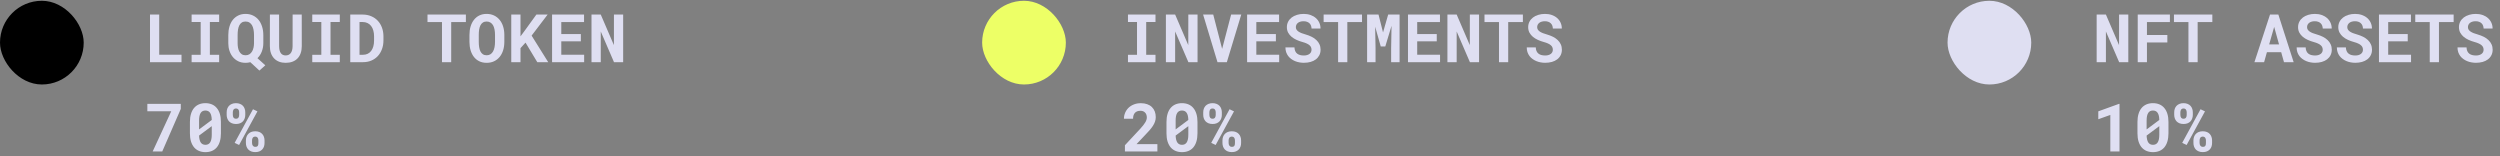 <svg width="448" height="28" viewBox="0 0 448 28" fill="none" xmlns="http://www.w3.org/2000/svg">
<rect x="0" y="0" width="448" height="28" fill="#808080" stroke="none"/>
<path d="M32.398 19.518L29.076 27.141H27.359L30.688 19.939H26.404V18.609H32.398V19.518ZM39.588 23.895C39.588 24.445 39.523 24.932 39.395 25.354C39.27 25.771 39.088 26.123 38.85 26.408C38.611 26.689 38.32 26.902 37.977 27.047C37.633 27.191 37.246 27.264 36.816 27.264C36.391 27.264 36.006 27.191 35.662 27.047C35.318 26.902 35.025 26.689 34.783 26.408C34.545 26.123 34.359 25.771 34.227 25.354C34.098 24.932 34.033 24.445 34.033 23.895V21.855C34.033 21.305 34.098 20.82 34.227 20.402C34.355 19.98 34.539 19.629 34.777 19.348C35.02 19.062 35.31 18.848 35.65 18.703C35.994 18.559 36.379 18.486 36.805 18.486C37.234 18.486 37.621 18.559 37.965 18.703C38.309 18.848 38.6 19.062 38.838 19.348C39.08 19.629 39.266 19.98 39.395 20.402C39.523 20.82 39.588 21.305 39.588 21.855V23.895ZM35.674 23.191L37.947 21.498C37.935 20.924 37.836 20.498 37.648 20.221C37.461 19.943 37.18 19.805 36.805 19.805C36.426 19.805 36.143 19.951 35.955 20.244C35.768 20.537 35.674 20.988 35.674 21.598V23.191ZM37.947 22.605L35.674 24.293C35.693 24.855 35.797 25.273 35.984 25.547C36.172 25.816 36.449 25.951 36.816 25.951C37.199 25.951 37.482 25.803 37.666 25.506C37.853 25.209 37.947 24.754 37.947 24.141V22.605ZM40.619 20.133C40.619 19.906 40.652 19.693 40.719 19.494C40.789 19.295 40.893 19.121 41.029 18.973C41.17 18.824 41.344 18.707 41.551 18.621C41.762 18.531 42.006 18.486 42.283 18.486C42.568 18.486 42.815 18.531 43.022 18.621C43.232 18.707 43.406 18.824 43.543 18.973C43.68 19.121 43.781 19.295 43.848 19.494C43.918 19.693 43.953 19.906 43.953 20.133V20.584C43.953 20.807 43.918 21.018 43.848 21.217C43.781 21.412 43.68 21.586 43.543 21.738C43.406 21.887 43.234 22.004 43.027 22.09C42.82 22.176 42.576 22.219 42.295 22.219C42.014 22.219 41.768 22.176 41.557 22.09C41.35 22.004 41.176 21.887 41.035 21.738C40.898 21.586 40.795 21.412 40.725 21.217C40.654 21.018 40.619 20.807 40.619 20.584V20.133ZM41.721 20.584C41.721 20.674 41.73 20.762 41.75 20.848C41.77 20.93 41.801 21.004 41.844 21.07C41.891 21.133 41.951 21.184 42.025 21.223C42.1 21.258 42.19 21.275 42.295 21.275C42.4 21.275 42.488 21.258 42.559 21.223C42.633 21.184 42.691 21.133 42.734 21.07C42.777 21.004 42.809 20.93 42.828 20.848C42.848 20.762 42.857 20.674 42.857 20.584V20.133C42.857 20.043 42.848 19.957 42.828 19.875C42.809 19.789 42.775 19.715 42.728 19.652C42.685 19.586 42.627 19.535 42.553 19.5C42.482 19.461 42.393 19.441 42.283 19.441C42.178 19.441 42.09 19.461 42.02 19.5C41.949 19.535 41.891 19.586 41.844 19.652C41.801 19.715 41.77 19.789 41.75 19.875C41.73 19.957 41.721 20.043 41.721 20.133V20.584ZM44.065 25.166C44.065 24.943 44.1 24.732 44.17 24.533C44.24 24.334 44.344 24.16 44.48 24.012C44.621 23.859 44.795 23.74 45.002 23.654C45.213 23.568 45.457 23.525 45.734 23.525C46.02 23.525 46.266 23.568 46.473 23.654C46.684 23.74 46.857 23.859 46.994 24.012C47.131 24.16 47.232 24.334 47.299 24.533C47.369 24.732 47.404 24.943 47.404 25.166V25.623C47.404 25.846 47.371 26.057 47.305 26.256C47.238 26.455 47.135 26.629 46.994 26.777C46.857 26.926 46.685 27.043 46.478 27.129C46.272 27.215 46.027 27.258 45.746 27.258C45.465 27.258 45.219 27.215 45.008 27.129C44.797 27.043 44.621 26.926 44.48 26.777C44.344 26.629 44.24 26.455 44.17 26.256C44.1 26.057 44.065 25.846 44.065 25.623V25.166ZM45.166 25.623C45.166 25.713 45.178 25.801 45.201 25.887C45.225 25.969 45.26 26.043 45.307 26.109C45.357 26.172 45.418 26.223 45.488 26.262C45.562 26.297 45.648 26.314 45.746 26.314C45.867 26.314 45.965 26.297 46.039 26.262C46.113 26.223 46.17 26.172 46.209 26.109C46.248 26.043 46.273 25.969 46.285 25.887C46.297 25.805 46.303 25.717 46.303 25.623V25.166C46.303 25.076 46.293 24.99 46.273 24.908C46.254 24.826 46.221 24.754 46.174 24.691C46.131 24.625 46.072 24.574 45.998 24.539C45.928 24.5 45.84 24.48 45.734 24.48C45.629 24.48 45.539 24.5 45.465 24.539C45.391 24.574 45.332 24.625 45.289 24.691C45.246 24.754 45.215 24.826 45.195 24.908C45.176 24.99 45.166 25.076 45.166 25.166V25.623ZM42.846 25.98L42.049 25.6L45.336 19.576L46.133 19.957L42.846 25.98Z" fill="#DFDFF2"/>
<path d="M28.531 9.811H32.527V11.141H26.879V2.609H28.531V9.811ZM34.338 2.609H39.272V3.939H37.607V9.816H39.272V11.141H34.338V9.816H35.961V3.939H34.338V2.609ZM47.188 7.76C47.184 8.283 47.092 8.777 46.912 9.242C46.736 9.703 46.477 10.098 46.133 10.426L47.545 11.703L46.484 12.646L44.861 11.146C44.725 11.182 44.584 11.209 44.44 11.229C44.299 11.248 44.152 11.258 44 11.258C43.508 11.258 43.07 11.164 42.688 10.977C42.305 10.785 41.98 10.529 41.715 10.209C41.453 9.885 41.254 9.512 41.117 9.09C40.98 8.668 40.912 8.225 40.912 7.76V6.283C40.912 5.732 40.98 5.227 41.117 4.766C41.254 4.301 41.453 3.9 41.715 3.564C41.98 3.229 42.305 2.967 42.688 2.779C43.07 2.588 43.508 2.492 44 2.492C44.496 2.492 44.941 2.588 45.336 2.779C45.73 2.967 46.065 3.229 46.338 3.564C46.611 3.9 46.82 4.301 46.965 4.766C47.113 5.227 47.188 5.732 47.188 6.283V7.76ZM45.518 6.271C45.518 5.92 45.488 5.598 45.43 5.305C45.375 5.008 45.287 4.752 45.166 4.537C45.045 4.322 44.889 4.156 44.697 4.039C44.506 3.918 44.273 3.857 44 3.857C43.73 3.857 43.504 3.918 43.32 4.039C43.141 4.16 42.996 4.328 42.887 4.543C42.777 4.754 42.699 5.008 42.652 5.305C42.605 5.598 42.582 5.92 42.582 6.271V7.76C42.582 8.025 42.605 8.287 42.652 8.545C42.699 8.799 42.777 9.027 42.887 9.23C42.996 9.43 43.141 9.592 43.32 9.717C43.504 9.842 43.73 9.904 44 9.904C44.273 9.904 44.506 9.844 44.697 9.723C44.889 9.598 45.045 9.434 45.166 9.23C45.287 9.027 45.375 8.799 45.43 8.545C45.488 8.287 45.518 8.025 45.518 7.76V6.271ZM54.072 2.609L54.078 8.264C54.078 8.74 54.012 9.164 53.879 9.535C53.75 9.906 53.56 10.221 53.31 10.479C53.065 10.732 52.762 10.926 52.402 11.059C52.047 11.191 51.641 11.258 51.184 11.258C50.754 11.258 50.365 11.191 50.018 11.059C49.674 10.926 49.379 10.732 49.133 10.479C48.887 10.225 48.695 9.912 48.559 9.541C48.426 9.166 48.359 8.74 48.359 8.264L48.365 2.609H50.012L50.018 8.264C50.022 8.814 50.121 9.23 50.316 9.512C50.516 9.793 50.805 9.934 51.184 9.934C51.586 9.934 51.893 9.793 52.103 9.512C52.318 9.23 52.428 8.814 52.432 8.264L52.438 2.609H54.072ZM55.959 2.609H60.893V3.939H59.228V9.816H60.893V11.141H55.959V9.816H57.582V3.939H55.959V2.609ZM62.768 11.141V2.609H64.977C65.543 2.609 66.055 2.707 66.512 2.902C66.973 3.094 67.365 3.363 67.689 3.711C68.018 4.055 68.269 4.467 68.445 4.947C68.625 5.428 68.715 5.955 68.715 6.529V7.232C68.715 7.807 68.625 8.334 68.445 8.814C68.269 9.291 68.022 9.703 67.701 10.051C67.381 10.395 66.996 10.662 66.547 10.854C66.098 11.045 65.602 11.141 65.059 11.141H62.768ZM64.426 3.945V9.816H65.059C65.367 9.816 65.643 9.758 65.885 9.641C66.131 9.523 66.338 9.354 66.506 9.131C66.678 8.908 66.809 8.639 66.898 8.322C66.988 8.002 67.033 7.639 67.033 7.232V6.518C67.033 6.135 66.988 5.787 66.898 5.475C66.812 5.158 66.682 4.887 66.506 4.66C66.334 4.434 66.119 4.258 65.861 4.133C65.607 4.008 65.312 3.945 64.977 3.945H64.426ZM83.486 3.951H80.856V11.141H79.203V3.951H76.607V2.609H83.486V3.951ZM90.377 7.502C90.377 8.049 90.305 8.553 90.16 9.014C90.016 9.475 89.807 9.871 89.533 10.203C89.26 10.535 88.926 10.795 88.531 10.982C88.141 11.166 87.699 11.258 87.207 11.258C86.715 11.258 86.277 11.166 85.894 10.982C85.512 10.795 85.189 10.535 84.928 10.203C84.666 9.867 84.467 9.471 84.33 9.014C84.193 8.553 84.125 8.049 84.125 7.502V6.26C84.125 5.713 84.193 5.209 84.33 4.748C84.467 4.287 84.666 3.891 84.928 3.559C85.189 3.223 85.51 2.961 85.889 2.773C86.272 2.586 86.709 2.492 87.201 2.492C87.697 2.492 88.141 2.586 88.531 2.773C88.926 2.961 89.26 3.223 89.533 3.559C89.807 3.891 90.016 4.287 90.16 4.748C90.305 5.209 90.377 5.713 90.377 6.26V7.502ZM88.707 6.248C88.707 5.9 88.678 5.58 88.619 5.287C88.564 4.994 88.477 4.742 88.356 4.531C88.234 4.32 88.078 4.156 87.887 4.039C87.699 3.918 87.471 3.857 87.201 3.857C86.936 3.857 86.713 3.918 86.533 4.039C86.353 4.156 86.209 4.32 86.1 4.531C85.99 4.742 85.912 4.994 85.865 5.287C85.818 5.58 85.795 5.9 85.795 6.248V7.502C85.795 7.846 85.818 8.164 85.865 8.457C85.912 8.75 85.99 9.004 86.1 9.219C86.209 9.434 86.353 9.602 86.533 9.723C86.713 9.844 86.938 9.904 87.207 9.904C87.473 9.904 87.699 9.844 87.887 9.723C88.078 9.602 88.232 9.436 88.35 9.225C88.471 9.01 88.561 8.756 88.619 8.463C88.678 8.17 88.707 7.85 88.707 7.502V6.248ZM94.174 7.637L93.272 8.627V11.141H91.619V2.609H93.272V6.518L94.045 5.475L96.119 2.609H98.135L95.264 6.383L98.24 11.141H96.283L94.174 7.637ZM104.088 7.402H100.584V9.811H104.68V11.141H98.932V2.609H104.662V3.951H100.584V6.102H104.088V7.402ZM111.67 11.141H110.029L107.656 5.639V11.141H105.998V2.609H107.656L110.012 8.088L110.018 2.609H111.67V11.141Z" fill="#DFDFF2"/>
<rect y="0.141" width="15" height="15" rx="7.5" fill="black"/>
<path d="M202.131 2.609H207.064V3.939H205.4V9.816H207.064V11.141H202.131V9.816H203.754V3.939H202.131V2.609ZM214.6 11.141H212.959L210.586 5.639V11.141H208.928V2.609H210.586L212.941 8.088L212.947 2.609H214.6V11.141ZM219.006 8.756L220.617 2.609H222.434L219.85 11.141H218.174L215.596 2.609H217.412L219.006 8.756ZM228.639 7.402H225.135V9.811H229.23V11.141H223.482V2.609H229.213V3.951H225.135V6.102H228.639V7.402ZM235.025 8.914C235.025 8.762 234.998 8.619 234.943 8.486C234.893 8.354 234.803 8.23 234.674 8.117C234.549 8 234.383 7.895 234.176 7.801C233.973 7.703 233.719 7.613 233.414 7.531C233.043 7.43 232.688 7.303 232.348 7.15C232.012 6.998 231.715 6.814 231.457 6.6C231.199 6.385 230.992 6.135 230.836 5.85C230.684 5.564 230.607 5.236 230.607 4.865C230.607 4.506 230.684 4.18 230.836 3.887C230.988 3.594 231.199 3.344 231.469 3.137C231.738 2.93 232.057 2.771 232.424 2.662C232.791 2.549 233.189 2.492 233.619 2.492C234.064 2.492 234.471 2.557 234.838 2.686C235.209 2.814 235.527 2.996 235.793 3.23C236.059 3.461 236.266 3.736 236.414 4.057C236.562 4.377 236.637 4.729 236.637 5.111H235.031C235.023 4.92 234.988 4.744 234.926 4.584C234.867 4.424 234.777 4.287 234.656 4.174C234.539 4.057 234.391 3.967 234.211 3.904C234.035 3.838 233.828 3.805 233.59 3.805C233.371 3.805 233.176 3.832 233.004 3.887C232.836 3.938 232.693 4.012 232.576 4.109C232.459 4.203 232.369 4.316 232.307 4.449C232.248 4.578 232.219 4.719 232.219 4.871C232.219 5.031 232.258 5.176 232.336 5.305C232.418 5.434 232.535 5.551 232.688 5.656C232.84 5.758 233.023 5.852 233.238 5.938C233.457 6.023 233.703 6.104 233.977 6.178C234.367 6.291 234.727 6.43 235.055 6.594C235.383 6.758 235.664 6.953 235.898 7.18C236.137 7.402 236.32 7.658 236.449 7.947C236.582 8.232 236.648 8.551 236.648 8.902C236.648 9.277 236.572 9.611 236.42 9.904C236.271 10.193 236.064 10.44 235.799 10.643C235.533 10.842 235.217 10.994 234.85 11.1C234.482 11.201 234.082 11.252 233.648 11.252C233.379 11.252 233.109 11.227 232.84 11.176C232.574 11.129 232.318 11.055 232.072 10.953C231.83 10.852 231.604 10.725 231.393 10.572C231.182 10.42 230.998 10.242 230.842 10.039C230.689 9.836 230.568 9.605 230.479 9.348C230.393 9.09 230.35 8.805 230.35 8.492H231.967C231.975 8.75 232.02 8.971 232.102 9.154C232.184 9.338 232.297 9.488 232.441 9.605C232.59 9.723 232.766 9.809 232.969 9.863C233.176 9.918 233.402 9.945 233.648 9.945C233.867 9.945 234.061 9.92 234.229 9.869C234.4 9.818 234.545 9.748 234.662 9.658C234.779 9.568 234.869 9.461 234.932 9.336C234.994 9.207 235.025 9.066 235.025 8.914ZM244.072 3.951H241.441V11.141H239.789V3.951H237.193V2.609H244.072V3.951ZM247.031 2.609L247.84 5.814L248.76 2.609H250.805V11.141H249.293V8.615L249.363 4.625L248.244 8.328H247.43L246.428 4.783L246.498 8.615V11.141H244.986V2.609H247.031ZM257.467 7.402H253.963V9.811H258.059V11.141H252.311V2.609H258.041V3.951H253.963V6.102H257.467V7.402ZM265.049 11.141H263.408L261.035 5.639V11.141H259.377V2.609H261.035L263.391 8.088L263.396 2.609H265.049V11.141ZM272.9 3.951H270.27V11.141H268.617V3.951H266.021V2.609H272.9V3.951ZM278.268 8.914C278.268 8.762 278.24 8.619 278.186 8.486C278.135 8.354 278.045 8.23 277.916 8.117C277.791 8 277.625 7.895 277.418 7.801C277.215 7.703 276.961 7.613 276.656 7.531C276.285 7.43 275.93 7.303 275.59 7.15C275.254 6.998 274.957 6.814 274.699 6.6C274.441 6.385 274.234 6.135 274.078 5.85C273.926 5.564 273.85 5.236 273.85 4.865C273.85 4.506 273.926 4.18 274.078 3.887C274.23 3.594 274.441 3.344 274.711 3.137C274.98 2.93 275.299 2.771 275.666 2.662C276.033 2.549 276.432 2.492 276.861 2.492C277.307 2.492 277.713 2.557 278.08 2.686C278.451 2.814 278.77 2.996 279.035 3.23C279.301 3.461 279.508 3.736 279.656 4.057C279.805 4.377 279.879 4.729 279.879 5.111H278.273C278.266 4.92 278.23 4.744 278.168 4.584C278.109 4.424 278.02 4.287 277.898 4.174C277.781 4.057 277.633 3.967 277.453 3.904C277.277 3.838 277.07 3.805 276.832 3.805C276.613 3.805 276.418 3.832 276.246 3.887C276.078 3.938 275.936 4.012 275.818 4.109C275.701 4.203 275.611 4.316 275.549 4.449C275.49 4.578 275.461 4.719 275.461 4.871C275.461 5.031 275.5 5.176 275.578 5.305C275.66 5.434 275.777 5.551 275.93 5.656C276.082 5.758 276.266 5.852 276.48 5.938C276.699 6.023 276.945 6.104 277.219 6.178C277.609 6.291 277.969 6.43 278.297 6.594C278.625 6.758 278.906 6.953 279.141 7.18C279.379 7.402 279.562 7.658 279.691 7.947C279.824 8.232 279.891 8.551 279.891 8.902C279.891 9.277 279.814 9.611 279.662 9.904C279.514 10.193 279.307 10.44 279.041 10.643C278.775 10.842 278.459 10.994 278.092 11.1C277.725 11.201 277.324 11.252 276.891 11.252C276.621 11.252 276.352 11.227 276.082 11.176C275.816 11.129 275.561 11.055 275.314 10.953C275.072 10.852 274.846 10.725 274.635 10.572C274.424 10.42 274.24 10.242 274.084 10.039C273.932 9.836 273.811 9.605 273.721 9.348C273.635 9.09 273.592 8.805 273.592 8.492H275.209C275.217 8.75 275.262 8.971 275.344 9.154C275.426 9.338 275.539 9.488 275.684 9.605C275.832 9.723 276.008 9.809 276.211 9.863C276.418 9.918 276.645 9.945 276.891 9.945C277.109 9.945 277.303 9.92 277.471 9.869C277.643 9.818 277.787 9.748 277.904 9.658C278.021 9.568 278.111 9.461 278.174 9.336C278.236 9.207 278.268 9.066 278.268 8.914Z" fill="#DFDFF2"/>
<path d="M207.404 27.141H201.586V26.027L204.346 23.062C204.561 22.828 204.742 22.615 204.891 22.424C205.039 22.232 205.158 22.059 205.248 21.902C205.342 21.742 205.408 21.594 205.447 21.457C205.49 21.32 205.512 21.188 205.512 21.059C205.512 20.867 205.484 20.697 205.43 20.549C205.375 20.4 205.297 20.275 205.195 20.174C205.098 20.068 204.979 19.988 204.838 19.934C204.701 19.879 204.549 19.852 204.381 19.852C203.932 19.852 203.596 19.977 203.373 20.227C203.154 20.477 203.045 20.826 203.045 21.275H201.41C201.41 20.896 201.482 20.539 201.627 20.203C201.771 19.863 201.975 19.566 202.236 19.312C202.502 19.059 202.82 18.859 203.191 18.715C203.566 18.566 203.98 18.492 204.434 18.492C204.867 18.492 205.25 18.553 205.582 18.674C205.918 18.795 206.197 18.965 206.42 19.184C206.646 19.402 206.818 19.666 206.936 19.975C207.053 20.279 207.111 20.617 207.111 20.988C207.111 21.27 207.066 21.539 206.977 21.797C206.891 22.051 206.766 22.303 206.602 22.553C206.441 22.803 206.248 23.059 206.021 23.32C205.795 23.578 205.543 23.85 205.266 24.135L203.66 25.834H207.404V27.141ZM214.588 23.895C214.588 24.445 214.523 24.932 214.395 25.354C214.27 25.771 214.088 26.123 213.85 26.408C213.611 26.689 213.32 26.902 212.977 27.047C212.633 27.191 212.246 27.264 211.816 27.264C211.391 27.264 211.006 27.191 210.662 27.047C210.318 26.902 210.025 26.689 209.783 26.408C209.545 26.123 209.359 25.771 209.227 25.354C209.098 24.932 209.033 24.445 209.033 23.895V21.855C209.033 21.305 209.098 20.82 209.227 20.402C209.355 19.98 209.539 19.629 209.777 19.348C210.02 19.062 210.311 18.848 210.65 18.703C210.994 18.559 211.379 18.486 211.805 18.486C212.234 18.486 212.621 18.559 212.965 18.703C213.309 18.848 213.6 19.062 213.838 19.348C214.08 19.629 214.266 19.98 214.395 20.402C214.523 20.82 214.588 21.305 214.588 21.855V23.895ZM210.674 23.191L212.947 21.498C212.936 20.924 212.836 20.498 212.648 20.221C212.461 19.943 212.18 19.805 211.805 19.805C211.426 19.805 211.143 19.951 210.955 20.244C210.768 20.537 210.674 20.988 210.674 21.598V23.191ZM212.947 22.605L210.674 24.293C210.693 24.855 210.797 25.273 210.984 25.547C211.172 25.816 211.449 25.951 211.816 25.951C212.199 25.951 212.482 25.803 212.666 25.506C212.854 25.209 212.947 24.754 212.947 24.141V22.605ZM215.619 20.133C215.619 19.906 215.652 19.693 215.719 19.494C215.789 19.295 215.893 19.121 216.029 18.973C216.17 18.824 216.344 18.707 216.551 18.621C216.762 18.531 217.006 18.486 217.283 18.486C217.568 18.486 217.814 18.531 218.021 18.621C218.232 18.707 218.406 18.824 218.543 18.973C218.68 19.121 218.781 19.295 218.848 19.494C218.918 19.693 218.953 19.906 218.953 20.133V20.584C218.953 20.807 218.918 21.018 218.848 21.217C218.781 21.412 218.68 21.586 218.543 21.738C218.406 21.887 218.234 22.004 218.027 22.09C217.82 22.176 217.576 22.219 217.295 22.219C217.014 22.219 216.768 22.176 216.557 22.09C216.35 22.004 216.176 21.887 216.035 21.738C215.898 21.586 215.795 21.412 215.725 21.217C215.654 21.018 215.619 20.807 215.619 20.584V20.133ZM216.721 20.584C216.721 20.674 216.73 20.762 216.75 20.848C216.77 20.93 216.801 21.004 216.844 21.07C216.891 21.133 216.951 21.184 217.025 21.223C217.1 21.258 217.189 21.275 217.295 21.275C217.4 21.275 217.488 21.258 217.559 21.223C217.633 21.184 217.691 21.133 217.734 21.07C217.777 21.004 217.809 20.93 217.828 20.848C217.848 20.762 217.857 20.674 217.857 20.584V20.133C217.857 20.043 217.848 19.957 217.828 19.875C217.809 19.789 217.775 19.715 217.729 19.652C217.686 19.586 217.627 19.535 217.553 19.5C217.482 19.461 217.393 19.441 217.283 19.441C217.178 19.441 217.09 19.461 217.02 19.5C216.949 19.535 216.891 19.586 216.844 19.652C216.801 19.715 216.77 19.789 216.75 19.875C216.73 19.957 216.721 20.043 216.721 20.133V20.584ZM219.064 25.166C219.064 24.943 219.1 24.732 219.17 24.533C219.24 24.334 219.344 24.16 219.48 24.012C219.621 23.859 219.795 23.74 220.002 23.654C220.213 23.568 220.457 23.525 220.734 23.525C221.02 23.525 221.266 23.568 221.473 23.654C221.684 23.74 221.857 23.859 221.994 24.012C222.131 24.16 222.232 24.334 222.299 24.533C222.369 24.732 222.404 24.943 222.404 25.166V25.623C222.404 25.846 222.371 26.057 222.305 26.256C222.238 26.455 222.135 26.629 221.994 26.777C221.857 26.926 221.686 27.043 221.479 27.129C221.271 27.215 221.027 27.258 220.746 27.258C220.465 27.258 220.219 27.215 220.008 27.129C219.797 27.043 219.621 26.926 219.48 26.777C219.344 26.629 219.24 26.455 219.17 26.256C219.1 26.057 219.064 25.846 219.064 25.623V25.166ZM220.166 25.623C220.166 25.713 220.178 25.801 220.201 25.887C220.225 25.969 220.26 26.043 220.307 26.109C220.357 26.172 220.418 26.223 220.488 26.262C220.562 26.297 220.648 26.314 220.746 26.314C220.867 26.314 220.965 26.297 221.039 26.262C221.113 26.223 221.17 26.172 221.209 26.109C221.248 26.043 221.273 25.969 221.285 25.887C221.297 25.805 221.303 25.717 221.303 25.623V25.166C221.303 25.076 221.293 24.99 221.273 24.908C221.254 24.826 221.221 24.754 221.174 24.691C221.131 24.625 221.072 24.574 220.998 24.539C220.928 24.5 220.84 24.48 220.734 24.48C220.629 24.48 220.539 24.5 220.465 24.539C220.391 24.574 220.332 24.625 220.289 24.691C220.246 24.754 220.215 24.826 220.195 24.908C220.176 24.99 220.166 25.076 220.166 25.166V25.623ZM217.846 25.98L217.049 25.6L220.336 19.576L221.133 19.957L217.846 25.98Z" fill="#DFDFF2"/>
<rect x="176" y="0.141" width="15" height="15" rx="7.5" fill="#EDFF66"/>
<path d="M381.393 11.141H379.752L377.379 5.639V11.141H375.721V2.609H377.379L379.734 8.088L379.74 2.609H381.393V11.141ZM388.389 7.607H384.732V11.141H383.08V2.609H388.846V3.951H384.732V6.271H388.389V7.607ZM396.451 3.951H393.82V11.141H392.168V3.951H389.572V2.609H396.451V3.951ZM408.791 9.359H406.23L405.727 11.141H403.992L406.787 2.609H408.281L411.023 11.141H409.289L408.791 9.359ZM406.635 7.959H408.404L407.531 4.818L406.635 7.959ZM416.232 8.914C416.232 8.762 416.205 8.619 416.15 8.486C416.1 8.354 416.01 8.23 415.881 8.117C415.756 8 415.59 7.895 415.383 7.801C415.18 7.703 414.926 7.613 414.621 7.531C414.25 7.43 413.895 7.303 413.555 7.15C413.219 6.998 412.922 6.814 412.664 6.6C412.406 6.385 412.199 6.135 412.043 5.85C411.891 5.564 411.814 5.236 411.814 4.865C411.814 4.506 411.891 4.18 412.043 3.887C412.195 3.594 412.406 3.344 412.676 3.137C412.945 2.93 413.264 2.771 413.631 2.662C413.998 2.549 414.396 2.492 414.826 2.492C415.271 2.492 415.678 2.557 416.045 2.686C416.416 2.814 416.734 2.996 417 3.23C417.266 3.461 417.473 3.736 417.621 4.057C417.77 4.377 417.844 4.729 417.844 5.111H416.238C416.23 4.92 416.195 4.744 416.133 4.584C416.074 4.424 415.984 4.287 415.863 4.174C415.746 4.057 415.598 3.967 415.418 3.904C415.242 3.838 415.035 3.805 414.797 3.805C414.578 3.805 414.383 3.832 414.211 3.887C414.043 3.938 413.9 4.012 413.783 4.109C413.666 4.203 413.576 4.316 413.514 4.449C413.455 4.578 413.426 4.719 413.426 4.871C413.426 5.031 413.465 5.176 413.543 5.305C413.625 5.434 413.742 5.551 413.895 5.656C414.047 5.758 414.23 5.852 414.445 5.938C414.664 6.023 414.91 6.104 415.184 6.178C415.574 6.291 415.934 6.43 416.262 6.594C416.59 6.758 416.871 6.953 417.105 7.18C417.344 7.402 417.527 7.658 417.656 7.947C417.789 8.232 417.855 8.551 417.855 8.902C417.855 9.277 417.779 9.611 417.627 9.904C417.479 10.193 417.271 10.44 417.006 10.643C416.74 10.842 416.424 10.994 416.057 11.1C415.689 11.201 415.289 11.252 414.855 11.252C414.586 11.252 414.316 11.227 414.047 11.176C413.781 11.129 413.525 11.055 413.279 10.953C413.037 10.852 412.811 10.725 412.6 10.572C412.389 10.42 412.205 10.242 412.049 10.039C411.896 9.836 411.775 9.605 411.686 9.348C411.6 9.09 411.557 8.805 411.557 8.492H413.174C413.182 8.75 413.227 8.971 413.309 9.154C413.391 9.338 413.504 9.488 413.648 9.605C413.797 9.723 413.973 9.809 414.176 9.863C414.383 9.918 414.609 9.945 414.855 9.945C415.074 9.945 415.268 9.92 415.436 9.869C415.607 9.818 415.752 9.748 415.869 9.658C415.986 9.568 416.076 9.461 416.139 9.336C416.201 9.207 416.232 9.066 416.232 8.914ZM423.439 8.914C423.439 8.762 423.412 8.619 423.357 8.486C423.307 8.354 423.217 8.23 423.088 8.117C422.963 8 422.797 7.895 422.59 7.801C422.387 7.703 422.133 7.613 421.828 7.531C421.457 7.43 421.102 7.303 420.762 7.15C420.426 6.998 420.129 6.814 419.871 6.6C419.613 6.385 419.406 6.135 419.25 5.85C419.098 5.564 419.021 5.236 419.021 4.865C419.021 4.506 419.098 4.18 419.25 3.887C419.402 3.594 419.613 3.344 419.883 3.137C420.152 2.93 420.471 2.771 420.838 2.662C421.205 2.549 421.604 2.492 422.033 2.492C422.479 2.492 422.885 2.557 423.252 2.686C423.623 2.814 423.941 2.996 424.207 3.23C424.473 3.461 424.68 3.736 424.828 4.057C424.977 4.377 425.051 4.729 425.051 5.111H423.445C423.438 4.92 423.402 4.744 423.34 4.584C423.281 4.424 423.191 4.287 423.07 4.174C422.953 4.057 422.805 3.967 422.625 3.904C422.449 3.838 422.242 3.805 422.004 3.805C421.785 3.805 421.59 3.832 421.418 3.887C421.25 3.938 421.107 4.012 420.99 4.109C420.873 4.203 420.783 4.316 420.721 4.449C420.662 4.578 420.633 4.719 420.633 4.871C420.633 5.031 420.672 5.176 420.75 5.305C420.832 5.434 420.949 5.551 421.102 5.656C421.254 5.758 421.438 5.852 421.652 5.938C421.871 6.023 422.117 6.104 422.391 6.178C422.781 6.291 423.141 6.43 423.469 6.594C423.797 6.758 424.078 6.953 424.312 7.18C424.551 7.402 424.734 7.658 424.863 7.947C424.996 8.232 425.062 8.551 425.062 8.902C425.062 9.277 424.986 9.611 424.834 9.904C424.686 10.193 424.479 10.44 424.213 10.643C423.947 10.842 423.631 10.994 423.264 11.1C422.896 11.201 422.496 11.252 422.062 11.252C421.793 11.252 421.523 11.227 421.254 11.176C420.988 11.129 420.732 11.055 420.486 10.953C420.244 10.852 420.018 10.725 419.807 10.572C419.596 10.42 419.412 10.242 419.256 10.039C419.104 9.836 418.982 9.605 418.893 9.348C418.807 9.09 418.764 8.805 418.764 8.492H420.381C420.389 8.75 420.434 8.971 420.516 9.154C420.598 9.338 420.711 9.488 420.855 9.605C421.004 9.723 421.18 9.809 421.383 9.863C421.59 9.918 421.816 9.945 422.062 9.945C422.281 9.945 422.475 9.92 422.643 9.869C422.814 9.818 422.959 9.748 423.076 9.658C423.193 9.568 423.283 9.461 423.346 9.336C423.408 9.207 423.439 9.066 423.439 8.914ZM431.467 7.402H427.963V9.811H432.059V11.141H426.311V2.609H432.041V3.951H427.963V6.102H431.467V7.402ZM439.693 3.951H437.062V11.141H435.41V3.951H432.814V2.609H439.693V3.951ZM445.061 8.914C445.061 8.762 445.033 8.619 444.979 8.486C444.928 8.354 444.838 8.23 444.709 8.117C444.584 8 444.418 7.895 444.211 7.801C444.008 7.703 443.754 7.613 443.449 7.531C443.078 7.43 442.723 7.303 442.383 7.15C442.047 6.998 441.75 6.814 441.492 6.6C441.234 6.385 441.027 6.135 440.871 5.85C440.719 5.564 440.643 5.236 440.643 4.865C440.643 4.506 440.719 4.18 440.871 3.887C441.023 3.594 441.234 3.344 441.504 3.137C441.773 2.93 442.092 2.771 442.459 2.662C442.826 2.549 443.225 2.492 443.654 2.492C444.1 2.492 444.506 2.557 444.873 2.686C445.244 2.814 445.562 2.996 445.828 3.23C446.094 3.461 446.301 3.736 446.449 4.057C446.598 4.377 446.672 4.729 446.672 5.111H445.066C445.059 4.92 445.023 4.744 444.961 4.584C444.902 4.424 444.812 4.287 444.691 4.174C444.574 4.057 444.426 3.967 444.246 3.904C444.07 3.838 443.863 3.805 443.625 3.805C443.406 3.805 443.211 3.832 443.039 3.887C442.871 3.938 442.729 4.012 442.611 4.109C442.494 4.203 442.404 4.316 442.342 4.449C442.283 4.578 442.254 4.719 442.254 4.871C442.254 5.031 442.293 5.176 442.371 5.305C442.453 5.434 442.57 5.551 442.723 5.656C442.875 5.758 443.059 5.852 443.273 5.938C443.492 6.023 443.738 6.104 444.012 6.178C444.402 6.291 444.762 6.43 445.09 6.594C445.418 6.758 445.699 6.953 445.934 7.18C446.172 7.402 446.355 7.658 446.484 7.947C446.617 8.232 446.684 8.551 446.684 8.902C446.684 9.277 446.607 9.611 446.455 9.904C446.307 10.193 446.1 10.44 445.834 10.643C445.568 10.842 445.252 10.994 444.885 11.1C444.518 11.201 444.117 11.252 443.684 11.252C443.414 11.252 443.145 11.227 442.875 11.176C442.609 11.129 442.354 11.055 442.107 10.953C441.865 10.852 441.639 10.725 441.428 10.572C441.217 10.42 441.033 10.242 440.877 10.039C440.725 9.836 440.604 9.605 440.514 9.348C440.428 9.09 440.385 8.805 440.385 8.492H442.002C442.01 8.75 442.055 8.971 442.137 9.154C442.219 9.338 442.332 9.488 442.477 9.605C442.625 9.723 442.801 9.809 443.004 9.863C443.211 9.918 443.438 9.945 443.684 9.945C443.902 9.945 444.096 9.92 444.264 9.869C444.436 9.818 444.58 9.748 444.697 9.658C444.814 9.568 444.904 9.461 444.967 9.336C445.029 9.207 445.061 9.066 445.061 8.914Z" fill="#DFDFF2"/>
<path d="M379.816 27.141H378.17V20.596L376.014 21.369V19.951L379.729 18.609H379.816V27.141ZM388.588 23.895C388.588 24.445 388.523 24.932 388.395 25.354C388.27 25.771 388.088 26.123 387.85 26.408C387.611 26.689 387.32 26.902 386.977 27.047C386.633 27.191 386.246 27.264 385.816 27.264C385.391 27.264 385.006 27.191 384.662 27.047C384.318 26.902 384.025 26.689 383.783 26.408C383.545 26.123 383.359 25.771 383.227 25.354C383.098 24.932 383.033 24.445 383.033 23.895V21.855C383.033 21.305 383.098 20.82 383.227 20.402C383.355 19.98 383.539 19.629 383.777 19.348C384.02 19.062 384.311 18.848 384.65 18.703C384.994 18.559 385.379 18.486 385.805 18.486C386.234 18.486 386.621 18.559 386.965 18.703C387.309 18.848 387.6 19.062 387.838 19.348C388.08 19.629 388.266 19.98 388.395 20.402C388.523 20.82 388.588 21.305 388.588 21.855V23.895ZM384.674 23.191L386.947 21.498C386.936 20.924 386.836 20.498 386.648 20.221C386.461 19.943 386.18 19.805 385.805 19.805C385.426 19.805 385.143 19.951 384.955 20.244C384.768 20.537 384.674 20.988 384.674 21.598V23.191ZM386.947 22.605L384.674 24.293C384.693 24.855 384.797 25.273 384.984 25.547C385.172 25.816 385.449 25.951 385.816 25.951C386.199 25.951 386.482 25.803 386.666 25.506C386.854 25.209 386.947 24.754 386.947 24.141V22.605ZM389.619 20.133C389.619 19.906 389.652 19.693 389.719 19.494C389.789 19.295 389.893 19.121 390.029 18.973C390.17 18.824 390.344 18.707 390.551 18.621C390.762 18.531 391.006 18.486 391.283 18.486C391.568 18.486 391.814 18.531 392.021 18.621C392.232 18.707 392.406 18.824 392.543 18.973C392.68 19.121 392.781 19.295 392.848 19.494C392.918 19.693 392.953 19.906 392.953 20.133V20.584C392.953 20.807 392.918 21.018 392.848 21.217C392.781 21.412 392.68 21.586 392.543 21.738C392.406 21.887 392.234 22.004 392.027 22.09C391.82 22.176 391.576 22.219 391.295 22.219C391.014 22.219 390.768 22.176 390.557 22.09C390.35 22.004 390.176 21.887 390.035 21.738C389.898 21.586 389.795 21.412 389.725 21.217C389.654 21.018 389.619 20.807 389.619 20.584V20.133ZM390.721 20.584C390.721 20.674 390.73 20.762 390.75 20.848C390.77 20.93 390.801 21.004 390.844 21.07C390.891 21.133 390.951 21.184 391.025 21.223C391.1 21.258 391.189 21.275 391.295 21.275C391.4 21.275 391.488 21.258 391.559 21.223C391.633 21.184 391.691 21.133 391.734 21.07C391.777 21.004 391.809 20.93 391.828 20.848C391.848 20.762 391.857 20.674 391.857 20.584V20.133C391.857 20.043 391.848 19.957 391.828 19.875C391.809 19.789 391.775 19.715 391.729 19.652C391.686 19.586 391.627 19.535 391.553 19.5C391.482 19.461 391.393 19.441 391.283 19.441C391.178 19.441 391.09 19.461 391.02 19.5C390.949 19.535 390.891 19.586 390.844 19.652C390.801 19.715 390.77 19.789 390.75 19.875C390.73 19.957 390.721 20.043 390.721 20.133V20.584ZM393.064 25.166C393.064 24.943 393.1 24.732 393.17 24.533C393.24 24.334 393.344 24.16 393.48 24.012C393.621 23.859 393.795 23.74 394.002 23.654C394.213 23.568 394.457 23.525 394.734 23.525C395.02 23.525 395.266 23.568 395.473 23.654C395.684 23.74 395.857 23.859 395.994 24.012C396.131 24.16 396.232 24.334 396.299 24.533C396.369 24.732 396.404 24.943 396.404 25.166V25.623C396.404 25.846 396.371 26.057 396.305 26.256C396.238 26.455 396.135 26.629 395.994 26.777C395.857 26.926 395.686 27.043 395.479 27.129C395.271 27.215 395.027 27.258 394.746 27.258C394.465 27.258 394.219 27.215 394.008 27.129C393.797 27.043 393.621 26.926 393.48 26.777C393.344 26.629 393.24 26.455 393.17 26.256C393.1 26.057 393.064 25.846 393.064 25.623V25.166ZM394.166 25.623C394.166 25.713 394.178 25.801 394.201 25.887C394.225 25.969 394.26 26.043 394.307 26.109C394.357 26.172 394.418 26.223 394.488 26.262C394.562 26.297 394.648 26.314 394.746 26.314C394.867 26.314 394.965 26.297 395.039 26.262C395.113 26.223 395.17 26.172 395.209 26.109C395.248 26.043 395.273 25.969 395.285 25.887C395.297 25.805 395.303 25.717 395.303 25.623V25.166C395.303 25.076 395.293 24.99 395.273 24.908C395.254 24.826 395.221 24.754 395.174 24.691C395.131 24.625 395.072 24.574 394.998 24.539C394.928 24.5 394.84 24.48 394.734 24.48C394.629 24.48 394.539 24.5 394.465 24.539C394.391 24.574 394.332 24.625 394.289 24.691C394.246 24.754 394.215 24.826 394.195 24.908C394.176 24.99 394.166 25.076 394.166 25.166V25.623ZM391.846 25.98L391.049 25.6L394.336 19.576L395.133 19.957L391.846 25.98Z" fill="#DFDFF2"/>
<rect x="349" y="0.141" width="15" height="15" rx="7.5" fill="#DFDFF2"/>
</svg>
